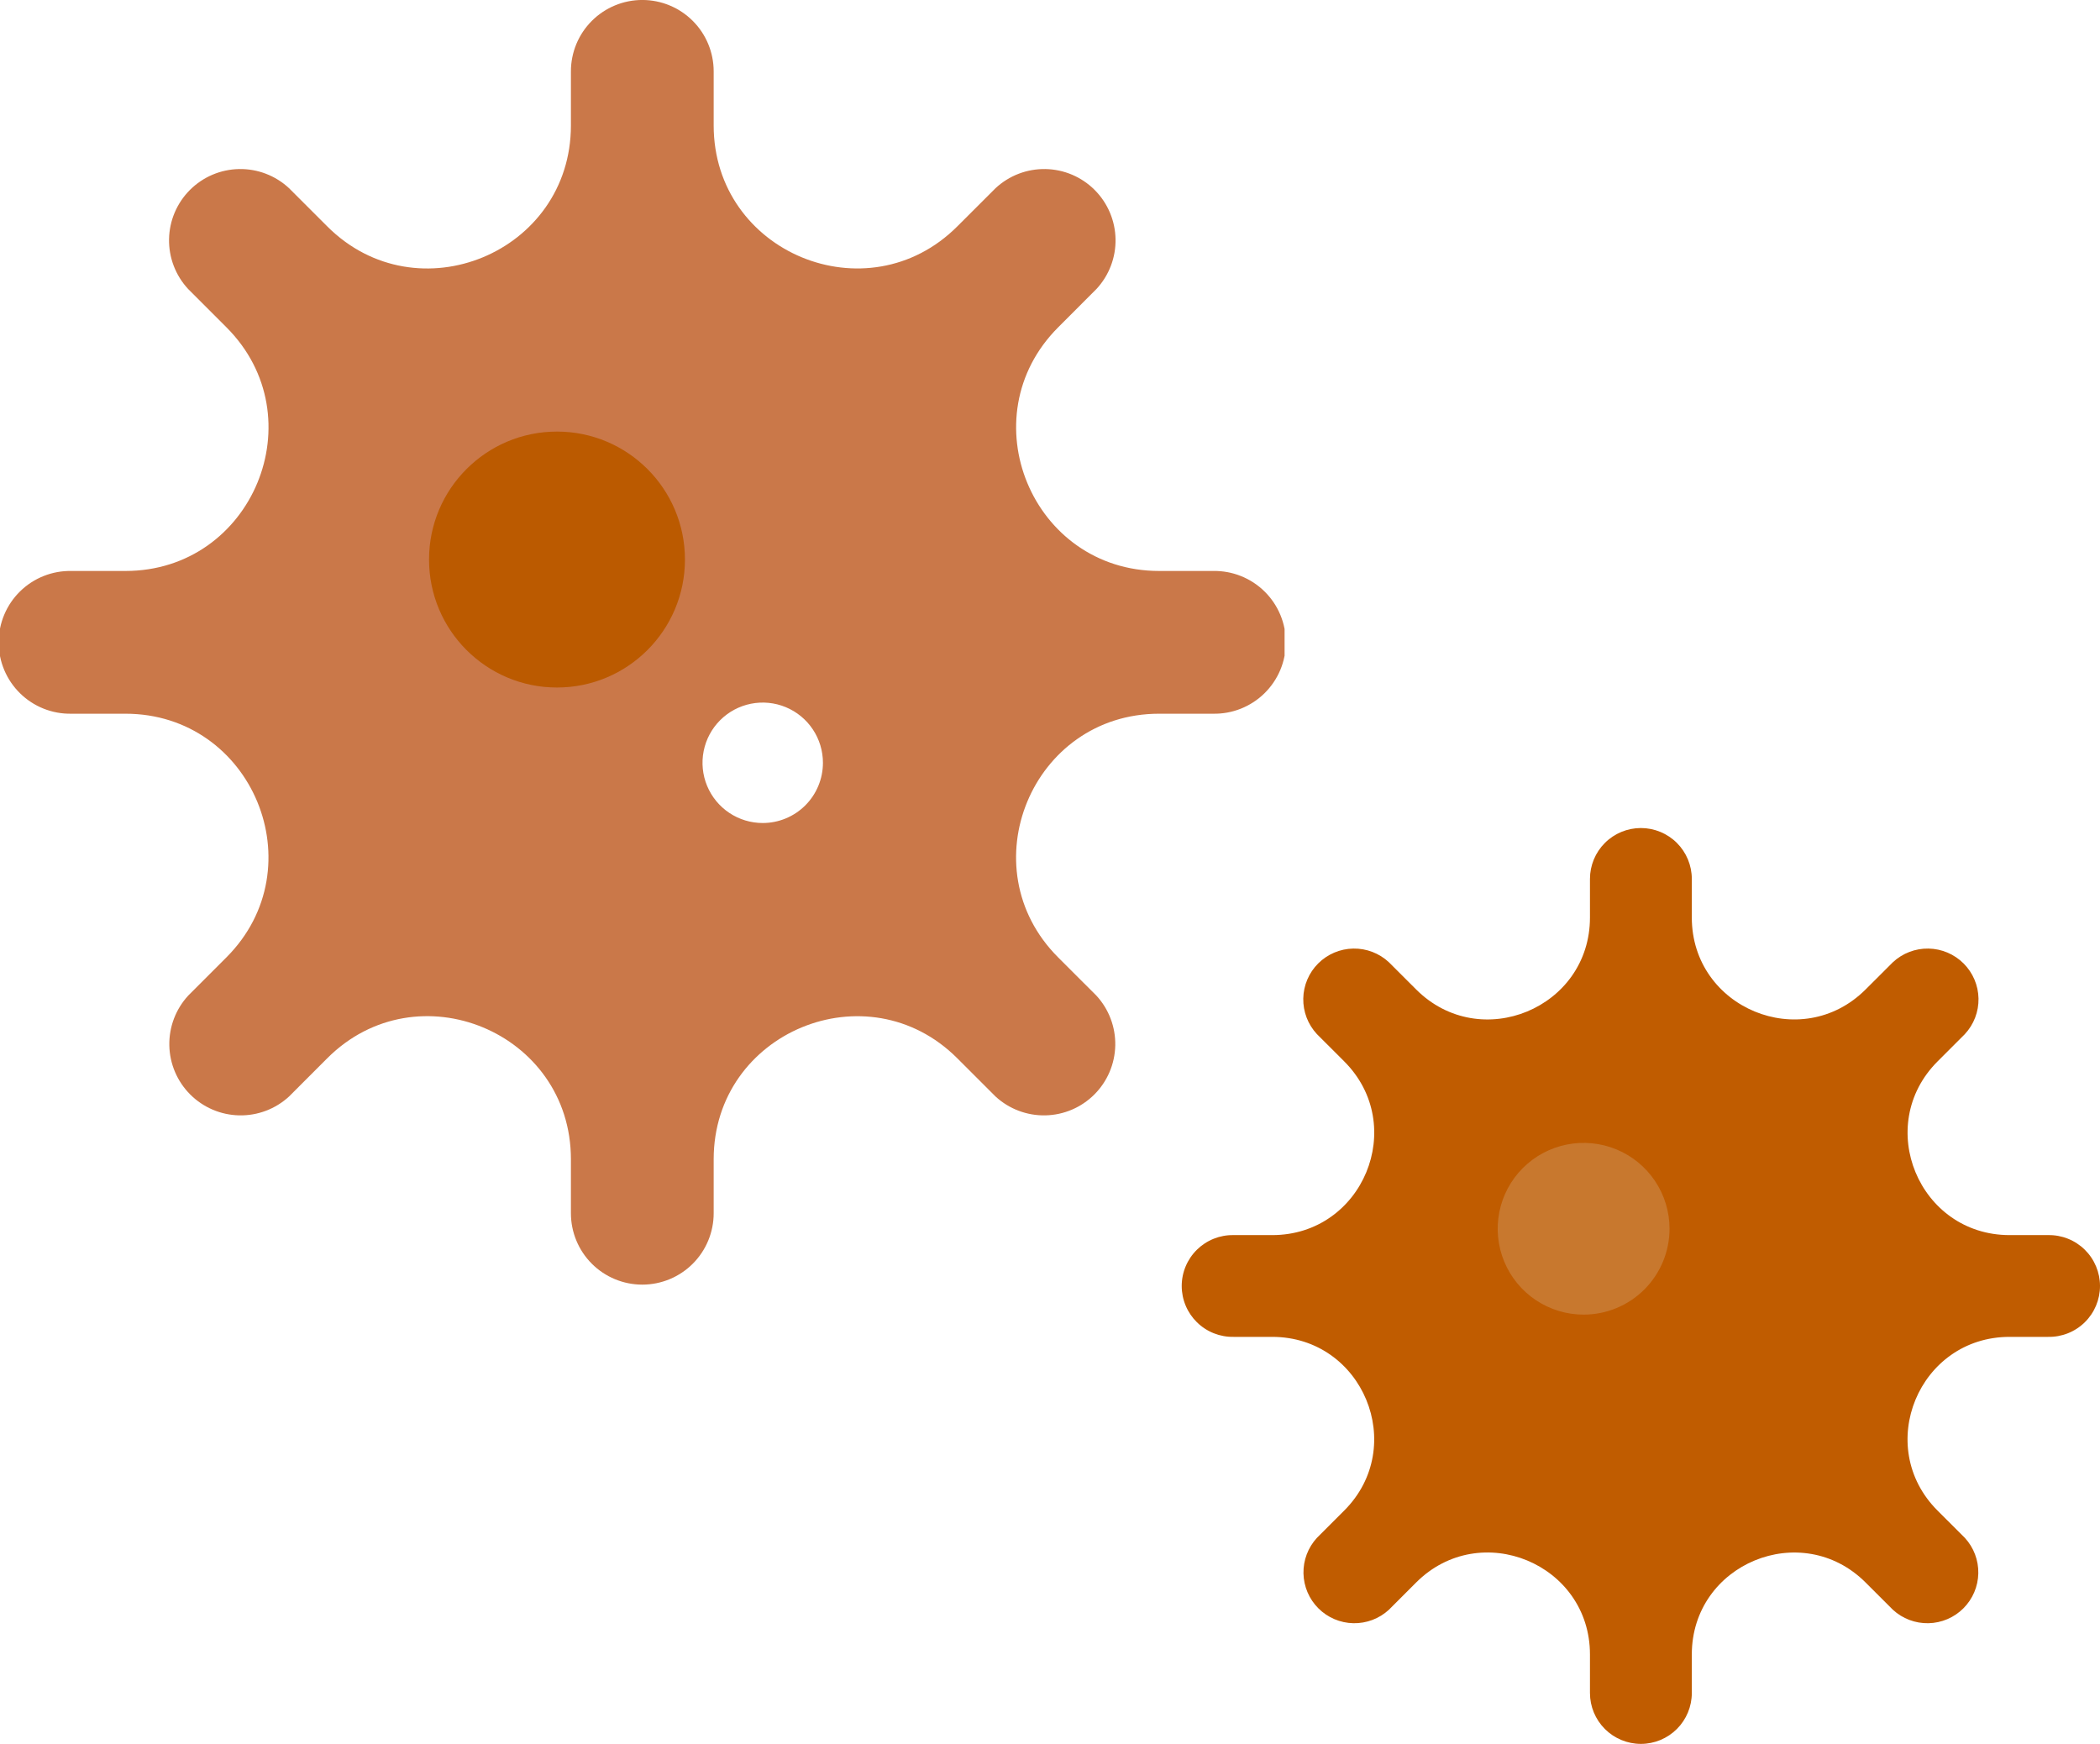 <svg width="837" height="695" viewBox="0 0 837 695" fill="none" xmlns="http://www.w3.org/2000/svg">
<circle cx="627" cy="480" r="51" fill="#C8782E"/>
<g clip-path="url(#clip0)">
<path d="M483.55 227.55H462C411.32 227.55 385.93 166.28 421.77 130.44L437 115.19C442.022 109.798 444.755 102.667 444.623 95.3C444.492 87.933 441.506 80.904 436.296 75.695C431.085 70.485 424.055 67.501 416.688 67.372C409.321 67.242 402.191 69.977 396.8 75L381.56 90.22C345.72 126.05 284.45 100.67 284.45 49.99V28.44C284.45 20.895 281.453 13.658 276.117 8.323C270.782 2.987 263.546 -0.01 256 -0.01C248.455 -0.01 241.218 2.987 235.883 8.323C230.548 13.658 227.55 20.895 227.55 28.44V50C227.55 100.68 166.28 126.06 130.44 90.23L115.2 75C109.809 69.977 102.679 67.242 95.312 67.372C87.945 67.501 80.916 70.485 75.705 75.695C70.494 80.904 67.508 87.933 67.377 95.3C67.245 102.667 69.978 109.798 75 115.19L90.25 130.44C126.09 166.28 100.7 227.55 50.02 227.55H28.45C24.67 227.479 20.913 228.162 17.4 229.56C13.887 230.958 10.688 233.042 7.989 235.69C5.291 238.338 3.147 241.498 1.684 244.985C0.22 248.471 -0.533 252.214 -0.533 255.995C-0.533 259.776 0.22 263.519 1.684 267.005C3.147 270.492 5.291 273.652 7.989 276.3C10.688 278.948 13.887 281.032 17.4 282.43C20.913 283.828 24.67 284.511 28.45 284.44H50C100.68 284.44 126.07 345.72 90.23 381.56L75 396.8C70.028 402.202 67.336 409.316 67.488 416.657C67.639 423.997 70.623 430.994 75.814 436.186C81.006 441.377 88.003 444.361 95.344 444.513C102.684 444.664 109.799 441.972 115.2 437L130.44 421.75C166.28 385.91 227.55 411.3 227.55 461.98V483.52C227.55 491.065 230.548 498.302 235.883 503.637C241.218 508.973 248.455 511.97 256 511.97C263.546 511.97 270.782 508.973 276.117 503.637C281.453 498.302 284.45 491.065 284.45 483.52V462C284.45 411.32 345.72 385.93 381.56 421.77L396.8 437C402.202 441.972 409.316 444.664 416.657 444.513C423.997 444.361 430.994 441.377 436.186 436.186C441.377 430.994 444.361 423.997 444.513 416.657C444.664 409.316 441.973 402.202 437 396.8L421.75 381.56C385.91 345.72 411.3 284.44 461.98 284.44H483.52C487.3 284.511 491.057 283.828 494.57 282.43C498.083 281.032 501.283 278.948 503.981 276.3C506.68 273.652 508.823 270.492 510.287 267.005C511.75 263.519 512.504 259.776 512.504 255.995C512.504 252.214 511.75 248.471 510.287 244.985C508.823 241.498 506.68 238.338 503.981 235.69C501.283 233.042 498.083 230.958 494.57 229.56C491.057 228.162 487.3 227.479 483.52 227.55H483.55ZM224 272C214.507 272 205.226 269.185 197.333 263.911C189.439 258.636 183.287 251.14 179.654 242.369C176.021 233.598 175.07 223.947 176.922 214.636C178.775 205.325 183.346 196.772 190.059 190.059C196.772 183.346 205.325 178.774 214.636 176.922C223.947 175.07 233.598 176.021 242.369 179.654C251.14 183.287 258.636 189.439 263.911 197.333C269.185 205.226 272 214.506 272 224C272 236.73 266.943 248.939 257.941 257.941C248.94 266.943 236.731 272 224 272V272ZM304 328C299.253 328 294.613 326.592 290.666 323.955C286.72 321.318 283.644 317.57 281.827 313.184C280.011 308.799 279.535 303.973 280.461 299.318C281.387 294.662 283.673 290.386 287.03 287.029C290.386 283.673 294.662 281.387 299.318 280.461C303.974 279.535 308.799 280.01 313.185 281.827C317.57 283.643 321.318 286.72 323.955 290.666C326.593 294.613 328 299.253 328 304C328 310.365 325.472 316.47 320.971 320.971C316.47 325.471 310.365 328 304 328Z" fill="#BD561C" fill-opacity="0.8"/>
<circle cx="222" cy="223" r="51" fill="#BB5A00"/>
</g>
<path d="M816.345 492.232H800.971C764.816 492.232 746.703 448.551 772.271 423L783.136 412.128C786.718 408.284 788.668 403.201 788.574 397.948C788.481 392.696 786.351 387.685 782.633 383.971C778.916 380.257 773.901 378.13 768.645 378.038C763.39 377.945 758.303 379.895 754.457 383.476L743.585 394.327C718.017 419.871 674.307 401.777 674.307 365.646V350.283C674.307 344.903 672.169 339.744 668.362 335.941C664.556 332.137 659.394 330 654.011 330C648.628 330 643.465 332.137 639.659 335.941C635.853 339.744 633.714 344.903 633.714 350.283V365.653C633.714 401.784 590.005 419.878 564.436 394.334L553.564 383.476C549.718 379.895 544.632 377.945 539.376 378.038C534.12 378.13 529.105 380.257 525.388 383.971C521.671 387.685 519.541 392.696 519.447 397.948C519.353 403.201 521.303 408.284 524.885 412.128L535.765 423C561.333 448.551 543.22 492.232 507.065 492.232H491.677C488.98 492.181 486.3 492.668 483.794 493.665C481.287 494.661 479.005 496.147 477.08 498.035C475.155 499.923 473.625 502.176 472.582 504.661C471.538 507.147 471 509.815 471 512.511C471 515.206 471.538 517.875 472.582 520.36C473.625 522.846 475.155 525.098 477.08 526.986C479.005 528.875 481.287 530.36 483.794 531.357C486.3 532.353 488.98 532.84 491.677 532.79H507.05C543.206 532.79 561.319 576.477 535.751 602.028L524.885 612.893C521.338 616.744 519.418 621.816 519.526 627.049C519.634 632.282 521.763 637.271 525.466 640.972C529.17 644.673 534.162 646.8 539.398 646.908C544.635 647.016 549.711 645.097 553.564 641.553L564.436 630.68C590.005 605.129 633.714 623.231 633.714 659.361V674.717C633.714 680.097 635.853 685.256 639.659 689.059C643.465 692.863 648.628 695 654.011 695C659.394 695 664.556 692.863 668.362 689.059C672.169 685.256 674.307 680.097 674.307 674.717V659.375C674.307 623.245 718.017 605.144 743.585 630.695L754.457 641.553C758.311 645.097 763.386 647.016 768.623 646.908C773.86 646.8 778.851 644.673 782.555 640.972C786.259 637.271 788.387 632.282 788.495 627.049C788.604 621.816 786.683 616.744 783.136 612.893L772.257 602.028C746.688 576.477 764.802 532.79 800.957 532.79H816.323C819.02 532.84 821.7 532.353 824.206 531.357C826.713 530.36 828.995 528.875 830.92 526.986C832.845 525.098 834.374 522.846 835.418 520.36C836.462 517.875 837 515.206 837 512.511C837 509.815 836.462 507.147 835.418 504.661C834.374 502.176 832.845 499.923 830.92 498.035C828.995 496.147 826.713 494.661 824.206 493.665C821.7 492.668 819.02 492.181 816.323 492.232H816.345ZM631.182 523.921C624.409 523.921 617.789 521.914 612.157 518.154C606.526 514.394 602.137 509.049 599.545 502.796C596.954 496.543 596.275 489.663 597.597 483.025C598.918 476.387 602.179 470.289 606.968 465.504C611.757 460.718 617.859 457.459 624.501 456.138C631.144 454.818 638.029 455.496 644.286 458.086C650.543 460.676 655.891 465.062 659.654 470.689C663.417 476.317 665.425 482.933 665.425 489.701C665.425 498.777 661.817 507.481 655.395 513.898C648.974 520.316 640.264 523.921 631.182 523.921V523.921ZM688.254 563.844C684.868 563.844 681.557 562.841 678.742 560.961C675.926 559.081 673.731 556.409 672.436 553.282C671.14 550.156 670.801 546.715 671.461 543.396C672.122 540.077 673.753 537.029 676.147 534.636C678.542 532.243 681.592 530.613 684.914 529.953C688.235 529.293 691.677 529.632 694.806 530.927C697.935 532.222 700.609 534.415 702.49 537.229C704.371 540.042 705.375 543.35 705.375 546.734C705.375 551.272 703.572 555.624 700.361 558.833C697.15 562.042 692.795 563.844 688.254 563.844Z" fill="#C05C00"/>
<circle cx="696" cy="554" r="42" fill="#C05C00"/>
<defs>
<clipPath id="clip0">
<rect width="512" height="512" fill="white"/>
</clipPath>
</defs>
</svg>
